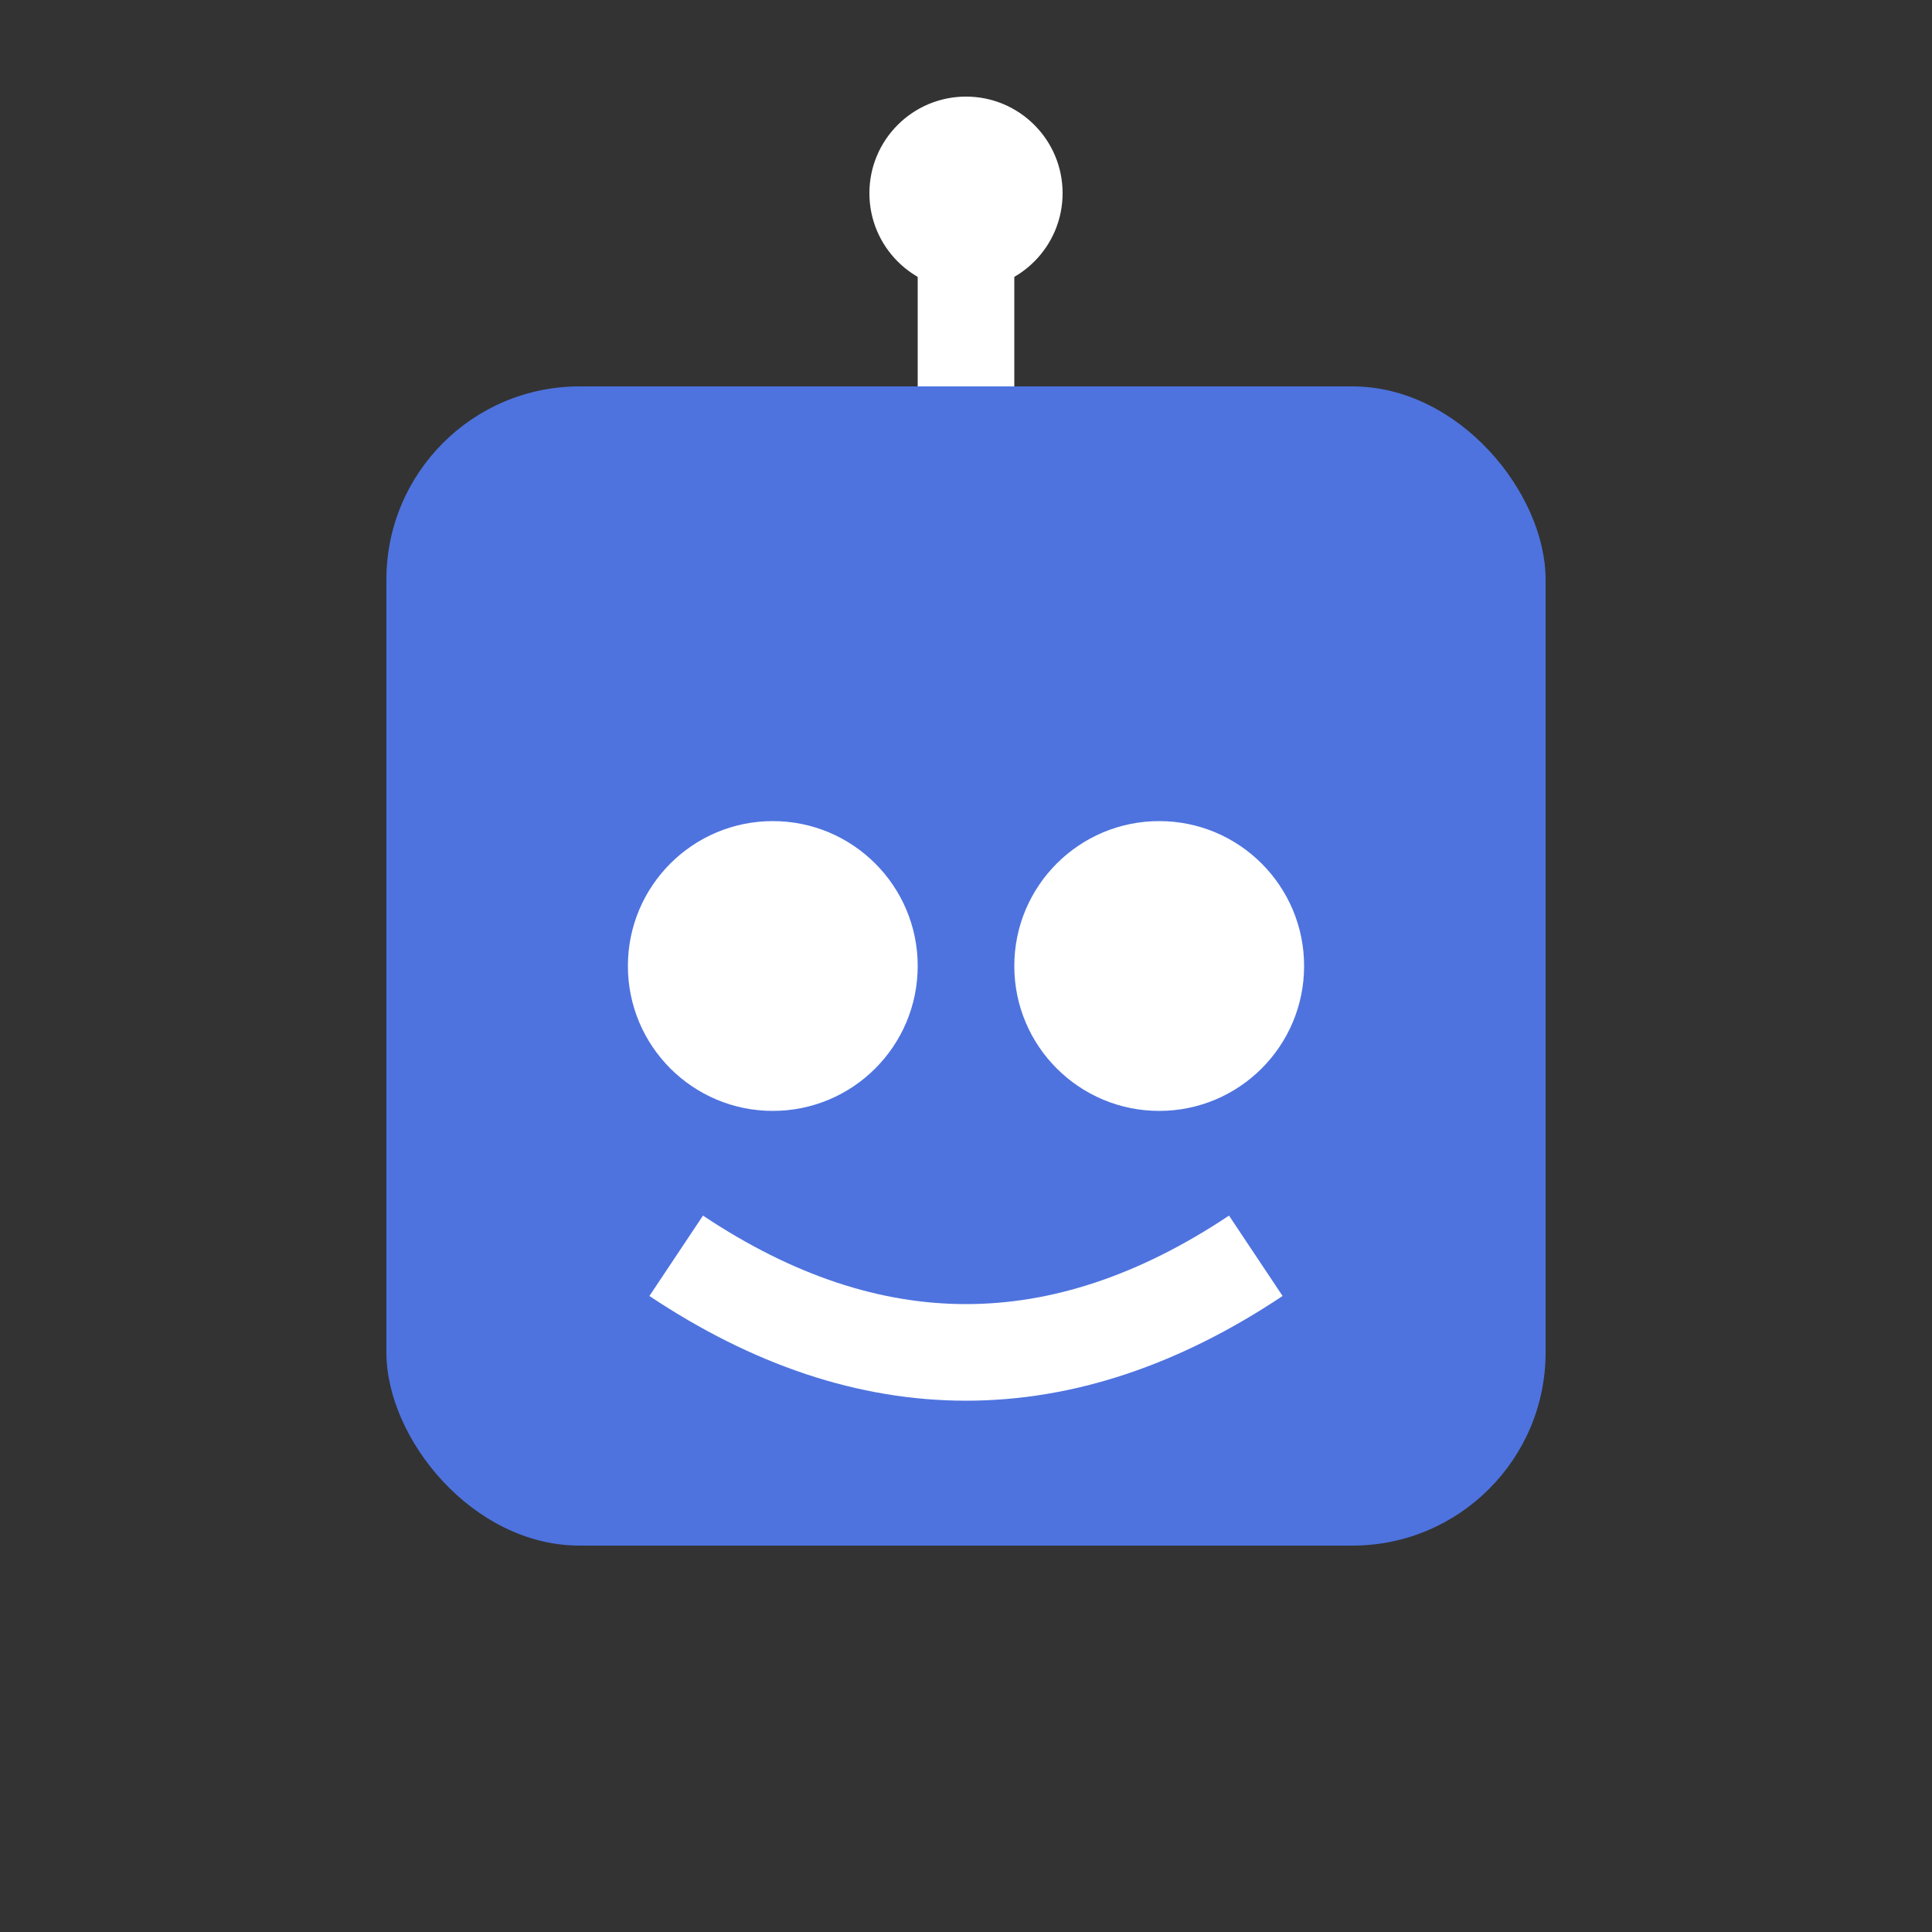 <?xml version="1.0" encoding="UTF-8"?>
<svg width="40" height="40" viewBox="0 0 40 40" fill="none" xmlns="http://www.w3.org/2000/svg">
    <rect x="0" y="0" width="40" height="40" fill="#333333" stroke="none"/>
    <!-- Head -->
    <rect x="8" y="8" width="24" height="24" rx="4" fill="#4e73df"/>
    <!-- Eyes -->
    <circle cx="16" cy="20" r="3" fill="white"/>
    <circle cx="24" cy="20" r="3" fill="white"/>
    <!-- Antenna -->
    <line x1="20" y1="8" x2="20" y2="4" stroke="white" stroke-width="2"/>
    <circle cx="20" cy="4" r="2" fill="white"/>
    <!-- Mouth -->
    <path d="M14 26 Q20 30 26 26" stroke="white" stroke-width="2" fill="none"/>
</svg> 